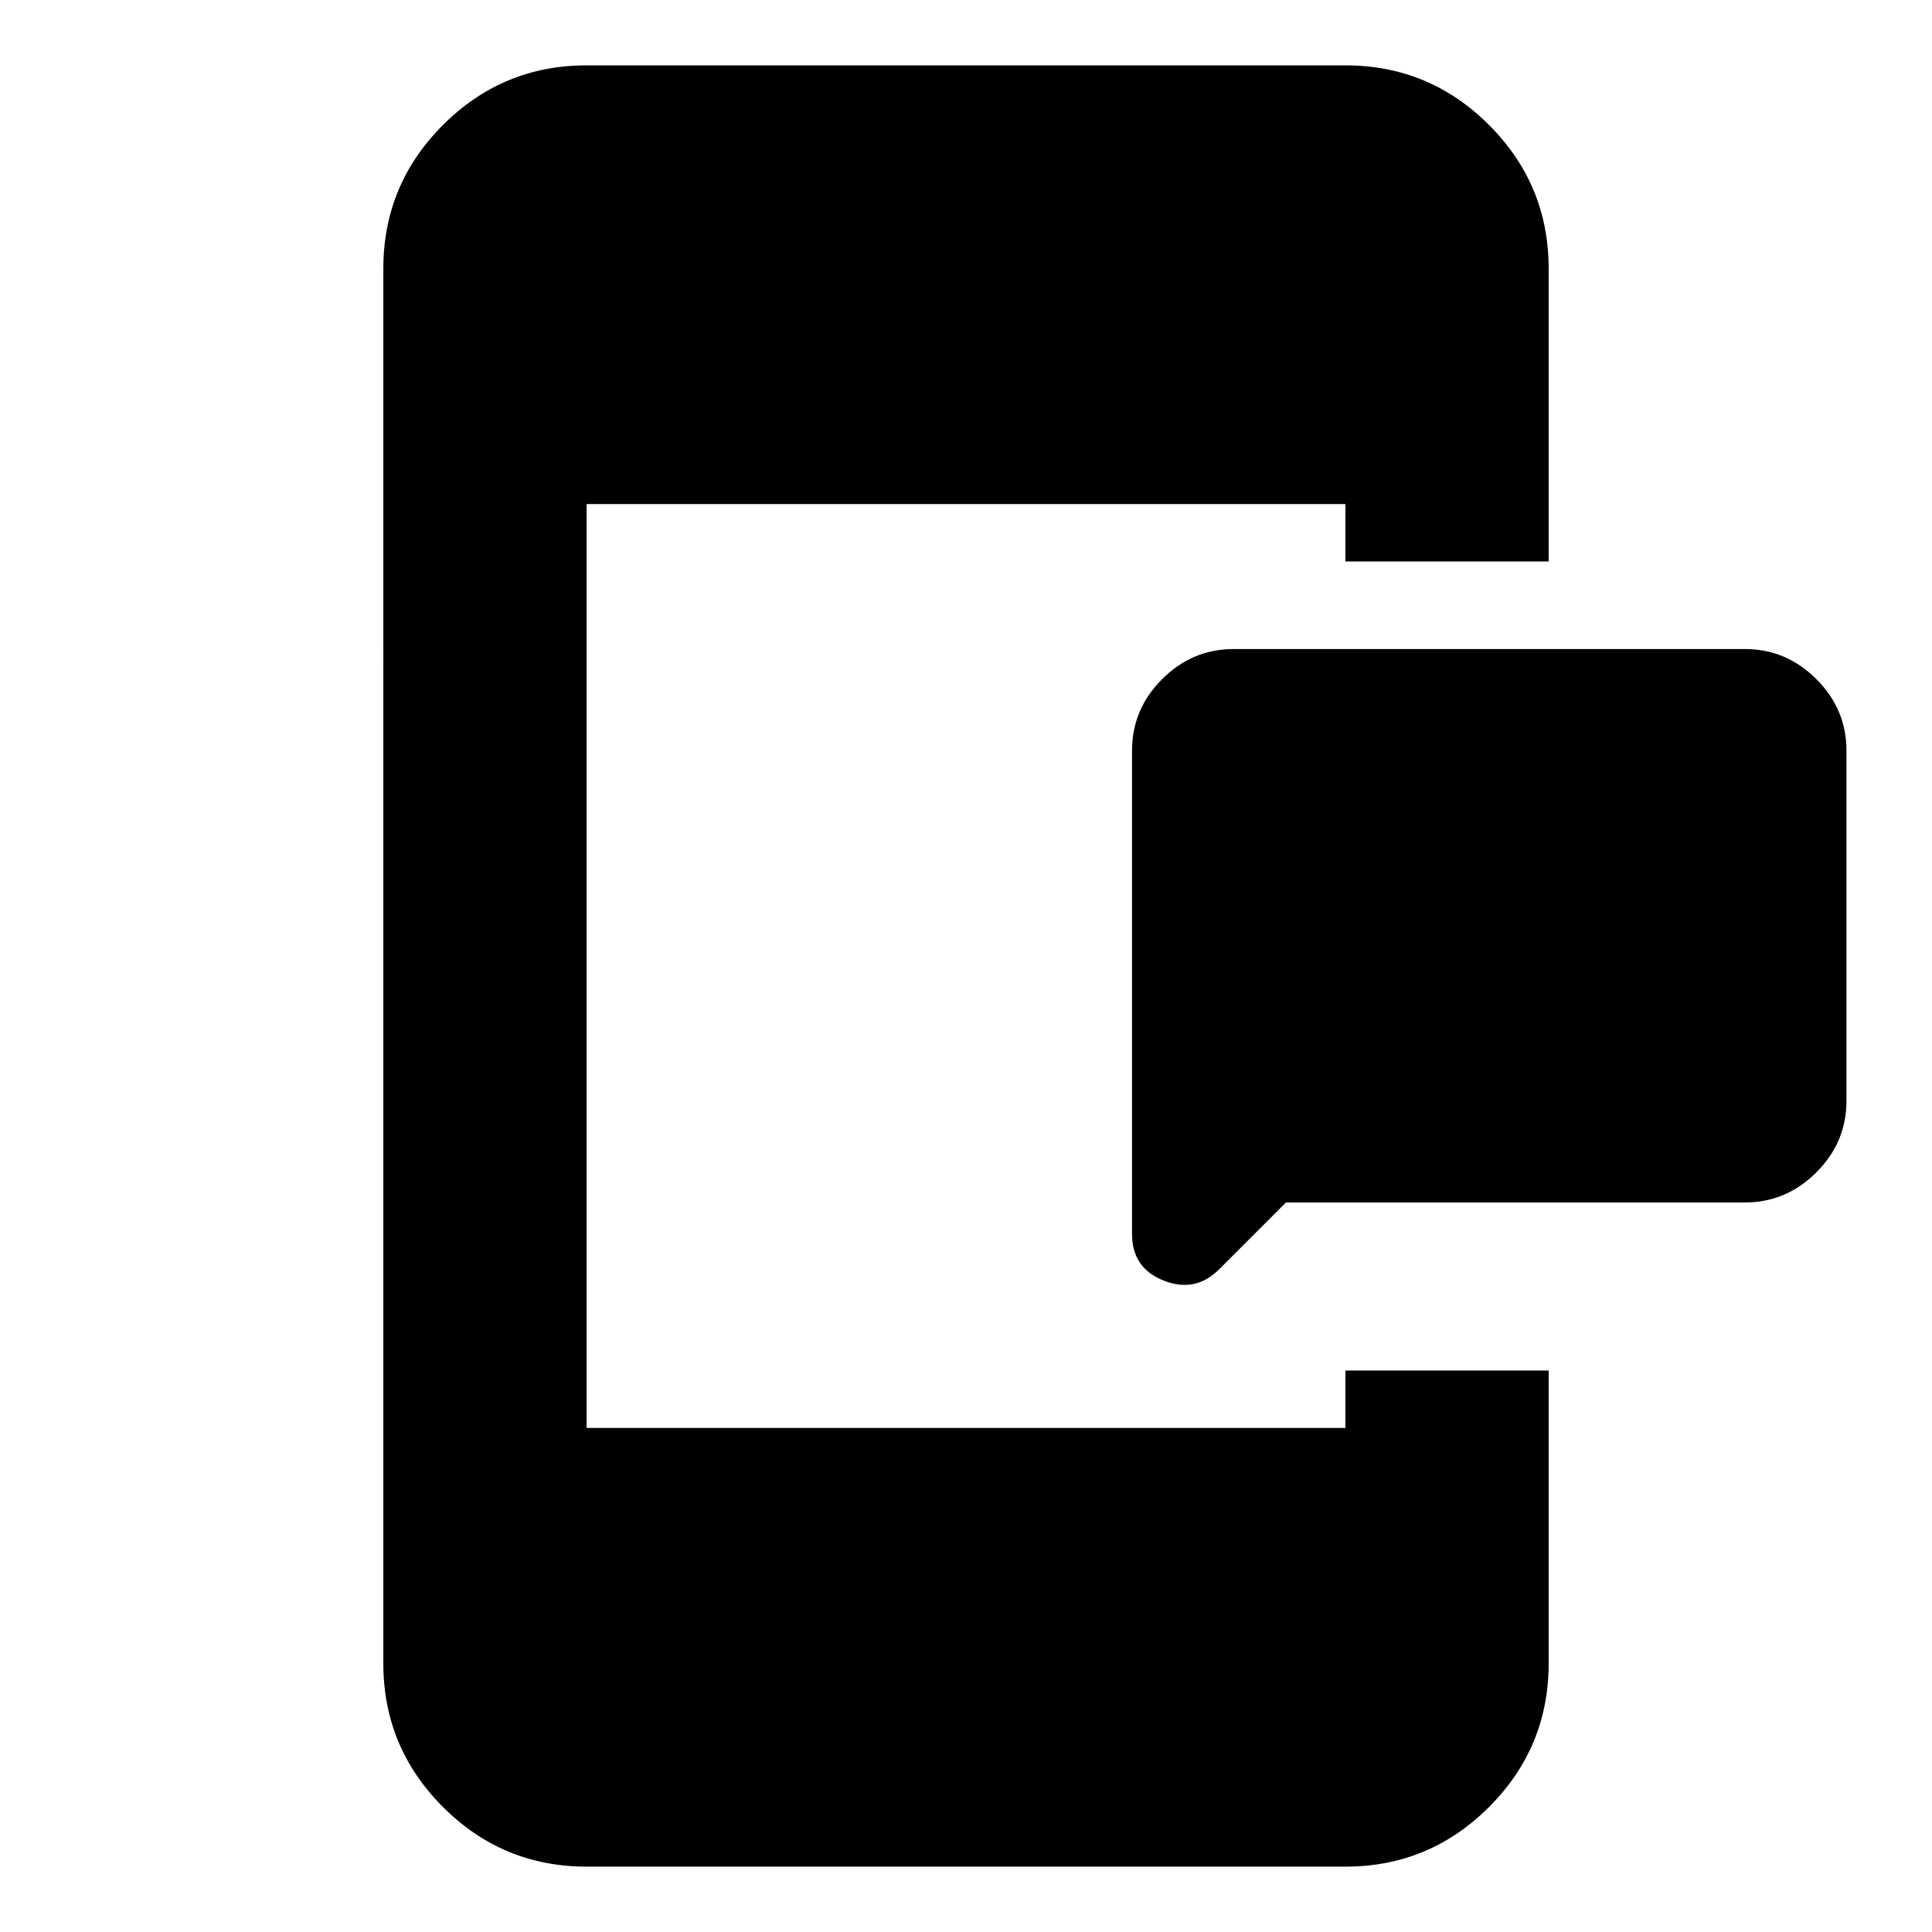 <svg xmlns="http://www.w3.org/2000/svg" height="24" viewBox="0 96 960 960" width="24"><path d="m639 693.5-33.195 33.195q-11.826 11.826-27.566 5.631-15.739-6.196-15.739-23.153V469.001q0-20.588 14.957-35.544 14.956-14.957 35.544-14.957h253.998q20.588 0 35.544 14.957 14.957 14.956 14.957 35.544v173.998q0 20.588-14.957 35.544-14.956 14.957-35.544 14.957H639Zm-347.521 330.02q-41.74 0-71.371-29.628-29.631-29.631-29.631-71.371V229.479q0-41.74 29.631-71.371 29.631-29.631 71.371-29.631h377.042q41.74 0 71.371 29.631 29.631 29.631 29.631 71.371V375H668.521v-28.521H291.479v459.042h377.042V777h101.002v145.521q0 41.74-29.631 71.371-29.631 29.628-71.371 29.628H291.479Z"/></svg>